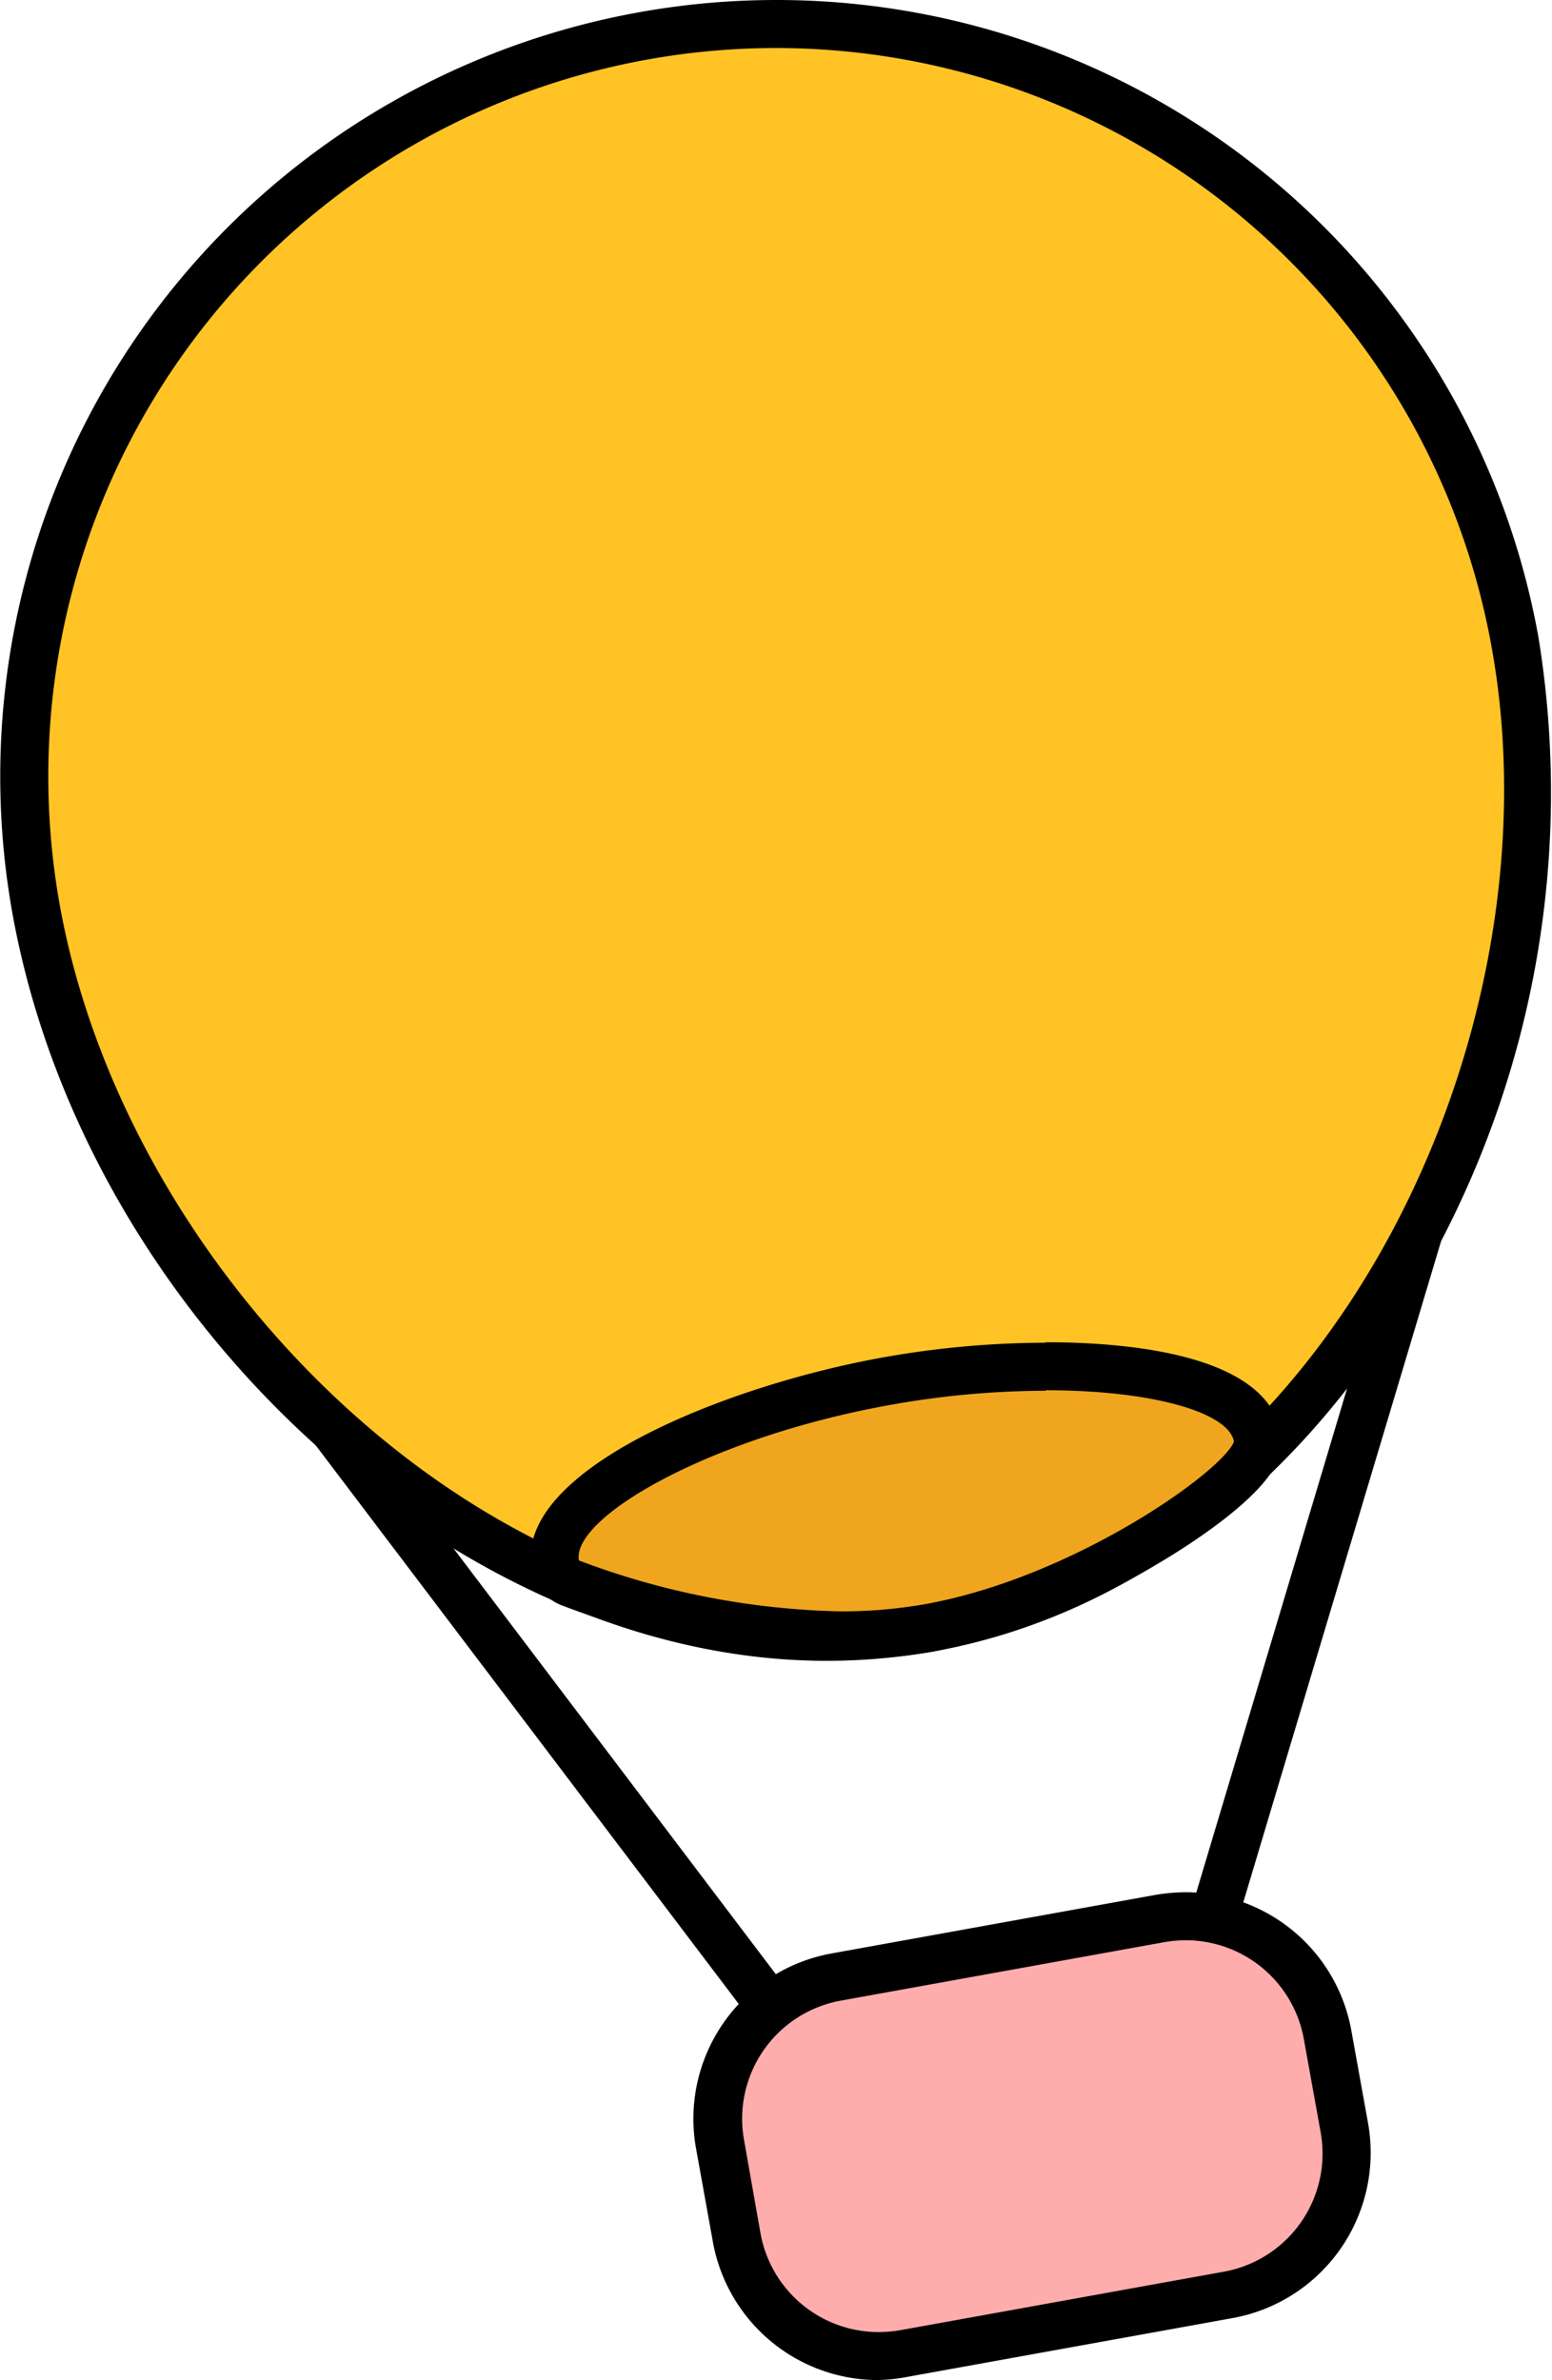 <svg xmlns="http://www.w3.org/2000/svg" viewBox="0 0 64.66 99.14"><title>img_07</title><g id="Layer_2" data-name="Layer 2"><g id="element"><path d="M61.92,38.46h0m0,0L49.26,80.77,33.38,83.63,6.73,48.43l55.19-10m0-2h-.09a1.55,1.55,0,0,0-.31,0l-55.15,10a2,2,0,0,0-1.5,1.24,2,2,0,0,0,.26,1.94l26.66,35.2a2,2,0,0,0,1.59.79,2.19,2.19,0,0,0,.36,0l15.87-2.87a2,2,0,0,0,1.56-1.39L63.8,39.13a1.85,1.85,0,0,0,.12-.67,2,2,0,0,0-2-2Zm0,4Z"/><path d="M36.59,98.14a6,6,0,0,1-5.9-4.93L30,89.33a6,6,0,0,1,4.84-7l13.5-2.44a5.61,5.61,0,0,1,1.07-.1,6,6,0,0,1,5.9,4.94l.7,3.87a6,6,0,0,1-4.83,7L37.67,98a5.64,5.64,0,0,1-1.08.1Z" fill="#ffadac"/><path d="M49.4,80.82a5,5,0,0,1,4.92,4.11l.7,3.88a5,5,0,0,1-4,5.81l-13.5,2.44a5.47,5.47,0,0,1-.9.08A5,5,0,0,1,31.68,93L31,89.15a5,5,0,0,1,4-5.81l13.5-2.44a5.45,5.45,0,0,1,.89-.08m0-2a7.64,7.64,0,0,0-1.25.11l-13.5,2.44A7,7,0,0,0,29,89.5l.7,3.88a7,7,0,0,0,6.88,5.76A7.45,7.45,0,0,0,37.84,99l13.5-2.44A7,7,0,0,0,57,88.46l-.7-3.88a7,7,0,0,0-6.89-5.76Z"/><path d="M34.43,68.18c-14.88,0-30-13.87-32.93-30.3A31.35,31.35,0,0,1,26.75,1.5a32,32,0,0,1,5.6-.5A31.27,31.27,0,0,1,63.12,26.75a39.35,39.35,0,0,1-4.61,25.67C53.78,60.89,46.75,66.35,38.72,67.8A23.6,23.6,0,0,1,34.43,68.18Z" fill="#ffc325"/><path d="M32.35,2A30.31,30.31,0,0,1,62.14,26.93c3,16.47-7.12,36.91-23.6,39.89a22.83,22.83,0,0,1-4.11.36c-15,0-29.22-14.38-31.94-29.48A30.34,30.34,0,0,1,32.35,2m0-2V0h0A32.34,32.34,0,0,0,.52,38.06C3.57,54.93,19.1,69.18,34.43,69.18a25.7,25.7,0,0,0,4.47-.39c8.33-1.51,15.6-7.15,20.48-15.88A40.4,40.4,0,0,0,64.1,26.57,32.25,32.25,0,0,0,32.35,0Z"/><path d="M35,68.12a33.47,33.47,0,0,1-11.24-2.2,1,1,0,0,1-.63-.76c-.32-1.76,2-3.39,4-4.45a34.87,34.87,0,0,1,9.7-3.18,37.71,37.71,0,0,1,6.7-.62c1.94,0,8.33.21,8.83,3a1,1,0,0,1-.06.54c-.67,1.75-7.4,6.27-13.62,7.39A21.09,21.09,0,0,1,35,68.12Z" fill="#efa61e"/><path d="M43.57,57.91c4.44,0,7.62.92,7.84,2.14-.47,1.23-6.65,5.65-12.87,6.77a20,20,0,0,1-3.53.3A32.62,32.62,0,0,1,24.12,65c-.32-1.77,5.39-5.11,12.92-6.47a37.11,37.11,0,0,1,6.53-.6m0-2h0a38.87,38.87,0,0,0-6.88.63c-6.49,1.18-15.28,4.68-14.54,8.8a2,2,0,0,0,1.28,1.52A34.41,34.41,0,0,0,35,69.12a22.19,22.19,0,0,0,3.89-.33,29.94,29.94,0,0,0,9.24-3.59c1.33-.78,4.5-2.78,5.14-4.43a2,2,0,0,0,.1-1.07c-.6-3.3-6.4-3.79-9.81-3.79Z"/></g></g></svg>
